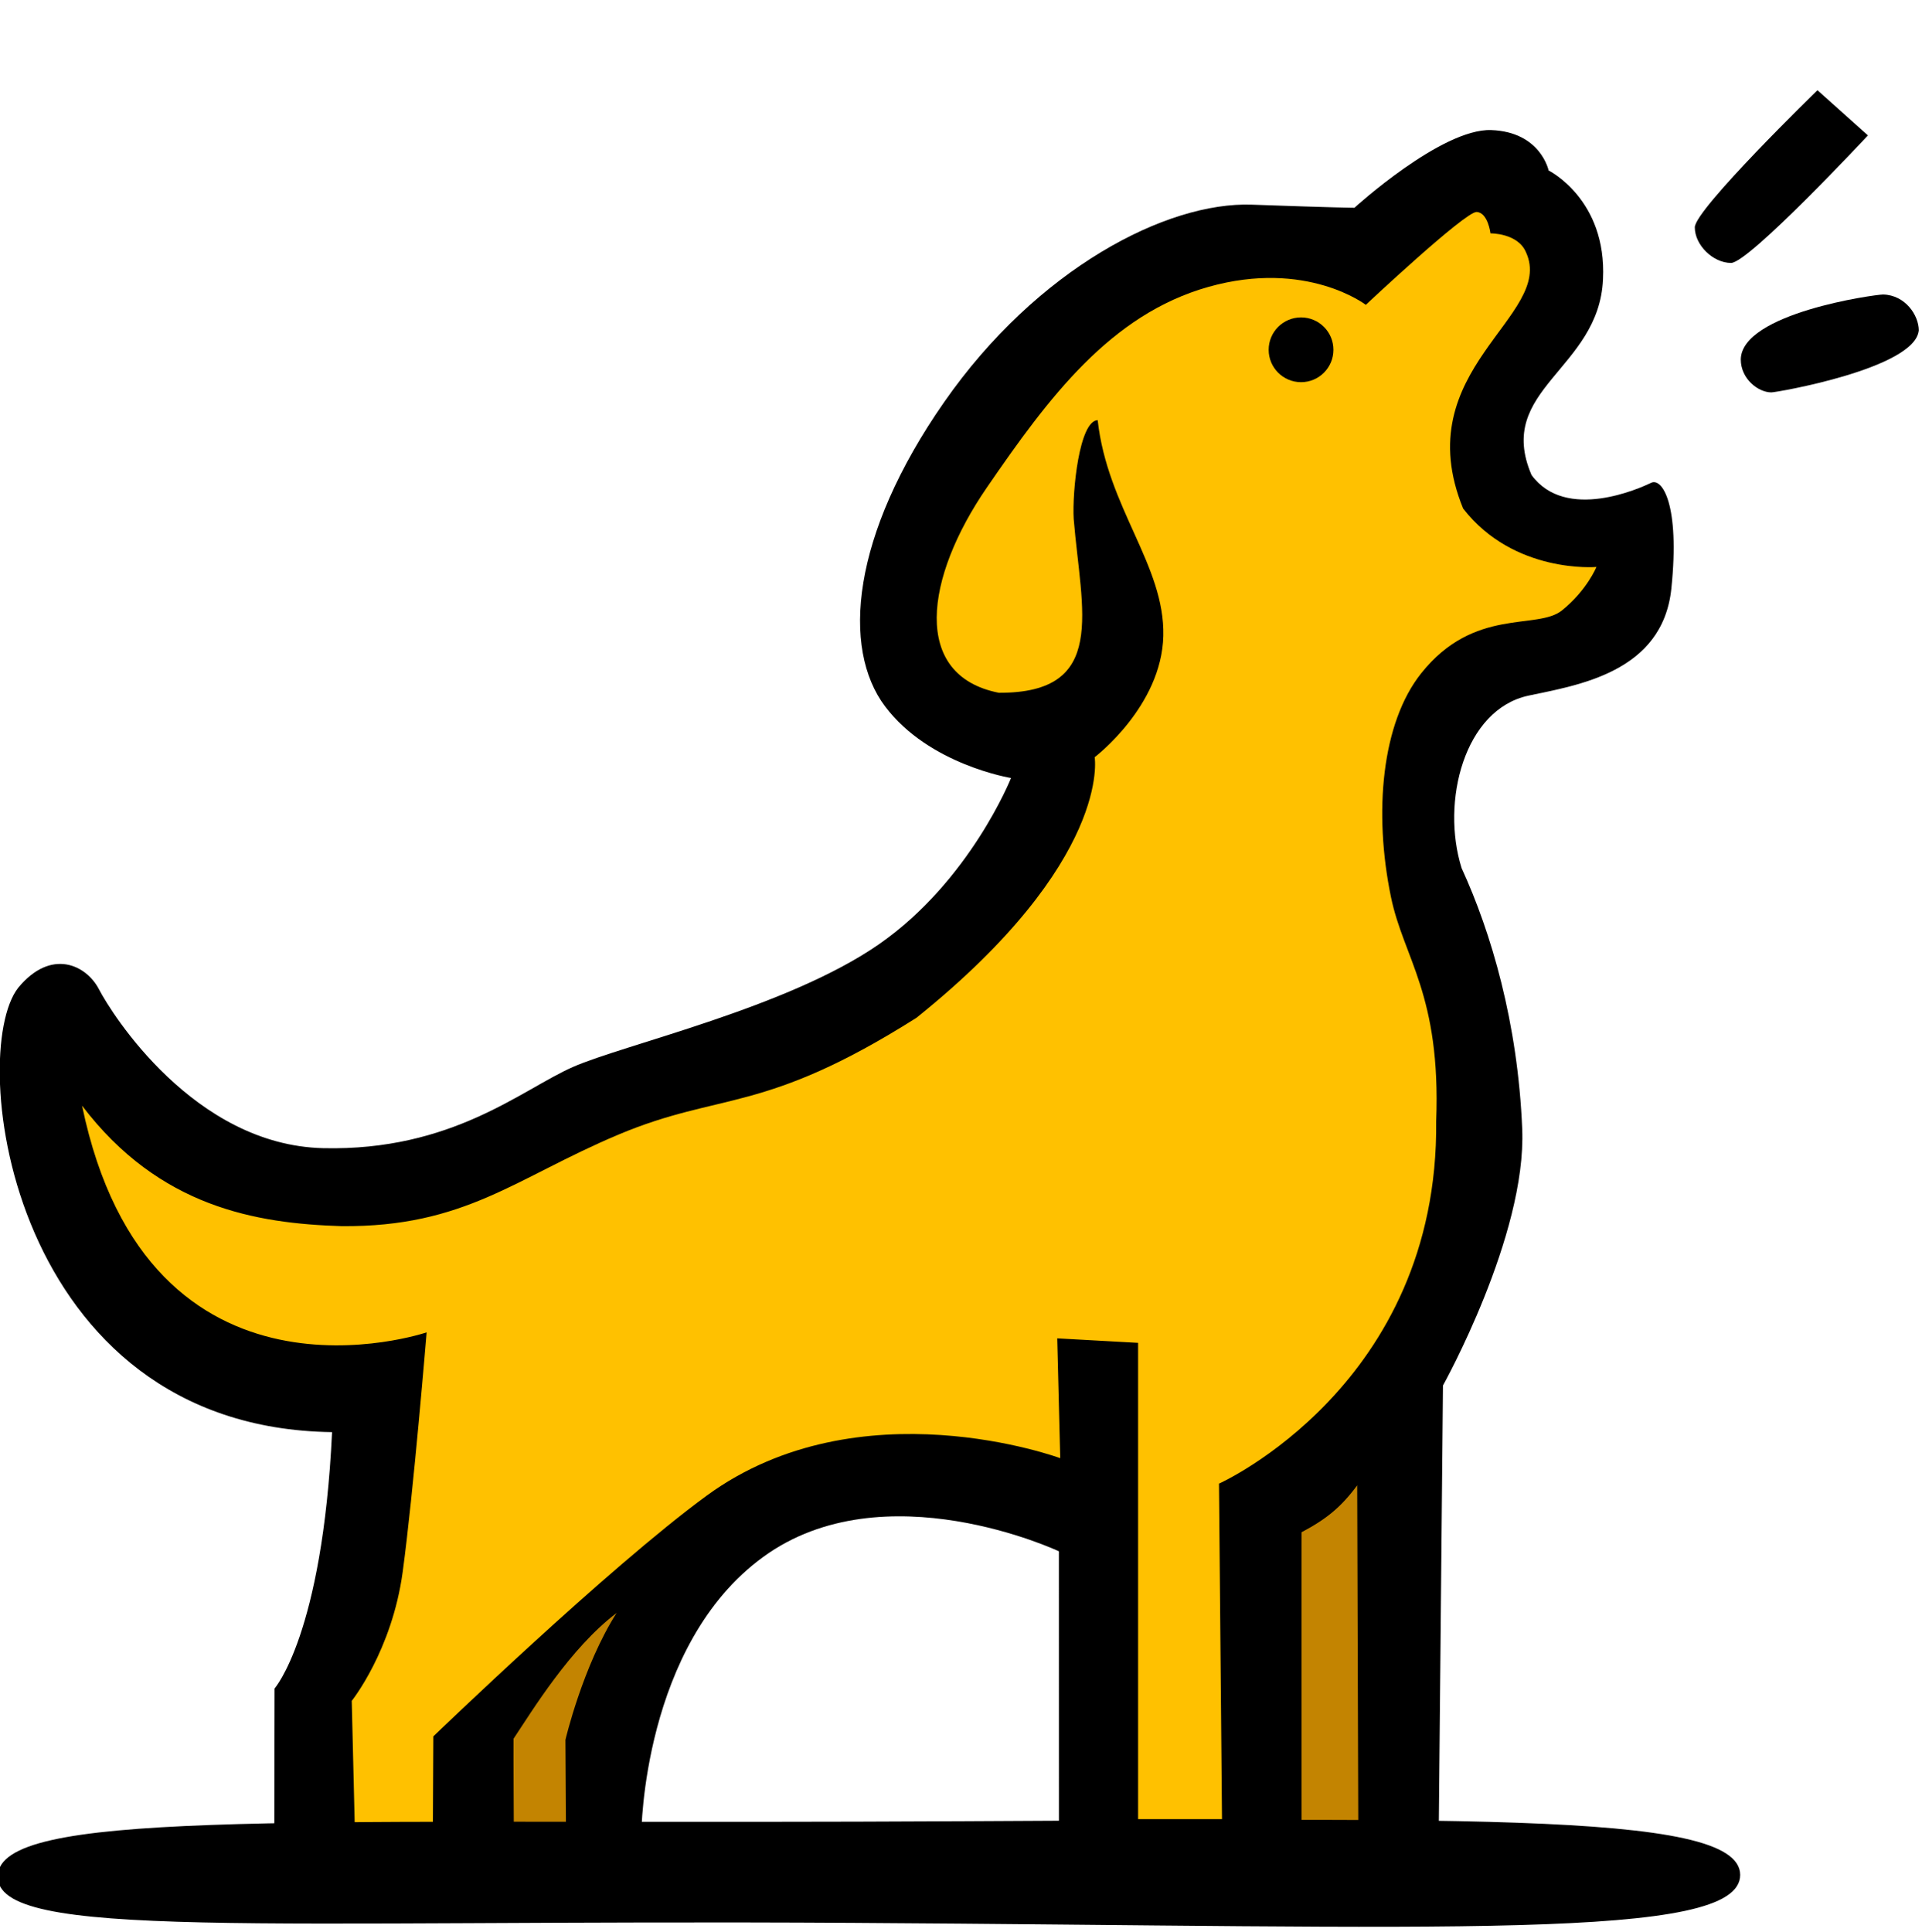 <?xml version="1.0" encoding="utf-8"?>
<!--
  Vectored By: Chris McGhee
  For: Dan Wolf
-->
<svg version="1.1" id="Layer_1" xmlns="http://www.w3.org/2000/svg" xmlns:xlink="http://www.w3.org/1999/xlink" x="0px" y="0px" width="376px" height="378px" viewBox="0 0 376 342" enable-background="new 0 0 595.28 841.89" xml:space="preserve">
  <!-- Silhouette -->
  <path fill="black" stroke="none" d="M125.472 340.592C125.472 340.592 53.663 341.065 53.663 341.065C53.663 341.065 53.712 312.318 53.712 312.318C53.712 312.318 63.088 301.78 64.959 262.165C1.796 261.315 -6.557 188.155 3.559 175.234C10.02 167.413 16.9 170.777 19.365 175.538C21.83 180.298 37.967 206.018 63.215 206.614C88.463 207.209 102.041 195.156 112.072 190.736C122.103 186.315 154.099 179.134 171.951 166.723C189.804 154.312 197.788 134.2 197.788 134.2C197.788 134.2 181.753 131.609 173.167 120.218C164.581 108.826 166.525 86.74 184.718 60.642C202.91 34.544 228.239 21.444 244.901 22.04C261.563 22.635 264.962 22.647 264.962 22.647C264.962 22.647 282.019 7.11 291.71 7.45C301.402 7.79 302.957 15.353 302.957 15.353C302.957 15.353 314.36 20.988 313.595 36.629C312.83 54.312 292.387 58.096 299.613 74.928C306.329 84.109 320.893 77.468 323.018 76.448C325.143 75.428 328.67 80.625 326.969 97.117C325.269 113.609 308.527 116.05 299.005 118.09C286.461 120.778 281.855 138.823 285.935 151.829C291.716 164.411 296.939 182.066 297.79 202.894C298.64 223.721 282.288 253.047 282.288 253.047C282.288 253.047 281.456 341.048 281.456 341.048C281.456 341.048 207.158 340.636 207.158 340.636C207.158 340.636 207.151 285.479 207.151 285.479C207.151 285.479 172.944 269.373 149.316 286.573C125.688 303.773 125.472 340.592 125.472 340.592Z"/>
  
  <!-- Body -->
  <path fill="#ffc100" stroke="none" d="M69.398 339.052C69.398 339.052 68.812 314.732 68.812 314.732C68.812 314.732 76.675 304.93 78.775 289.532C80.875 274.133 83.463 242.648 83.463 242.648C83.463 242.648 29.074 261.156 16.055 198.301C31.191 218.209 50.16 221.339 66.808 221.869C90.985 222.081 100.823 212.453 120.97 203.97C141.118 195.487 149.272 200.095 179.281 181.114C217.561 150.363 214.151 130.128 214.151 130.128C214.151 130.128 227.262 120.179 227.58 106.394C227.898 92.608 216.646 81.377 214.737 64.199C211.132 64.305 209.73 78.236 210.049 83.538C211.533 101.565 216.817 117.634 195.397 117.528C178.219 114.135 180.965 94.987 193.053 77.384C205.142 59.782 217.227 43.528 236.42 38.12C255.614 32.712 267.188 41.636 267.188 41.636C267.188 41.636 286.644 23.363 288.871 23.469C291.098 23.575 291.578 27.652 291.578 27.652C291.578 27.652 296.95 27.563 298.541 31.38C304.267 43.893 275.1 54.235 286.234 81.487C296.202 94.318 312.313 92.915 312.313 92.915C312.313 92.915 310.451 97.489 305.573 101.412C300.696 105.336 288.421 100.676 278.029 113.719C270.286 123.43 268.691 140.948 272.119 157.505C274.606 169.515 281.896 176.546 280.96 201.332C281.49 252.974 238.472 272.244 238.472 272.244C238.472 272.244 239.058 337.88 239.058 337.88C239.058 337.88 222.648 337.88 222.648 337.88C222.648 337.88 222.648 244.7 222.648 244.7C222.648 244.7 206.825 243.821 206.825 243.821C206.825 243.821 207.411 267.262 207.411 267.262C207.411 267.262 168.161 252.744 138.258 274.588C119.018 288.643 84.773 321.686 84.773 321.686C84.773 321.686 84.682 339.345 84.682 339.345C84.682 339.345 69.398 339.052 69.398 339.052Z"/>
  
  <!-- Left front leg -->
  <path fill="#c38401" stroke="none" d="M254.631 338.673C254.631 338.673 254.599 284.653 254.631 281.746C259.537 279.153 262.383 276.792 265.508 272.573C265.508 276.604 265.718 338.719 265.718 338.719C265.718 338.719 254.631 338.673 254.631 338.673Z"/>
  
  <!-- Left rear leg -->
  <path fill="#c38401" stroke="none" d="M100.517 339.673C100.517 339.673 100.433 325.053 100.464 322.146C104.152 316.615 111.525 304.453 120.619 297.547C113.994 307.953 110.616 322.363 110.616 322.363C110.616 322.363 110.718 339.719 110.718 339.719C110.718 339.719 100.517 339.673 100.517 339.673Z"/>
  
  <!-- Eye -->
  <path fill="black" stroke="none" d="M254.524 44.095C258.023 44.095 260.859 46.931 260.859 50.43C260.859 53.928 258.023 56.764 254.524 56.764C251.026 56.764 248.19 53.928 248.19 50.43C248.19 46.931 251.026 44.095 254.524 44.095Z"/>
  
  <!-- Upper bork -->
  <path fill="black" stroke="none" d="M355.548 -0.349C355.548 -0.349 365.422 8.491 365.422 8.491C365.422 8.491 342.142 33.44 338.644 33.44C335.145 33.44 331.553 29.968 331.553 26.469C331.553 22.971 355.548 -0.349 355.548 -0.349Z"/>
  
  <!-- Lower bork -->
  <path fill="black" stroke="none" d="M368.4 39.612C372.775 39.731 375.371 43.719 375.371 46.623C374.695 54.1 347.32 58.804 346.524 58.764C343.979 58.764 340.548 56.129 340.548 52.31C340.707 43.242 366.809 39.612 368.4 39.612Z"/>
  
  <!-- Ground shadow -->
  <path fill="black" stroke="none" d="M-0.435 348.965C0.016 336.214 54.164 338.718 167.913 338.367C281.662 338.016 340.431 335.815 340.431 348.791C340.431 361.767 282.726 358.875 166.871 358.173C51.015 357.471 -0.887 361.715 -0.435 348.965Z"/>
</svg>